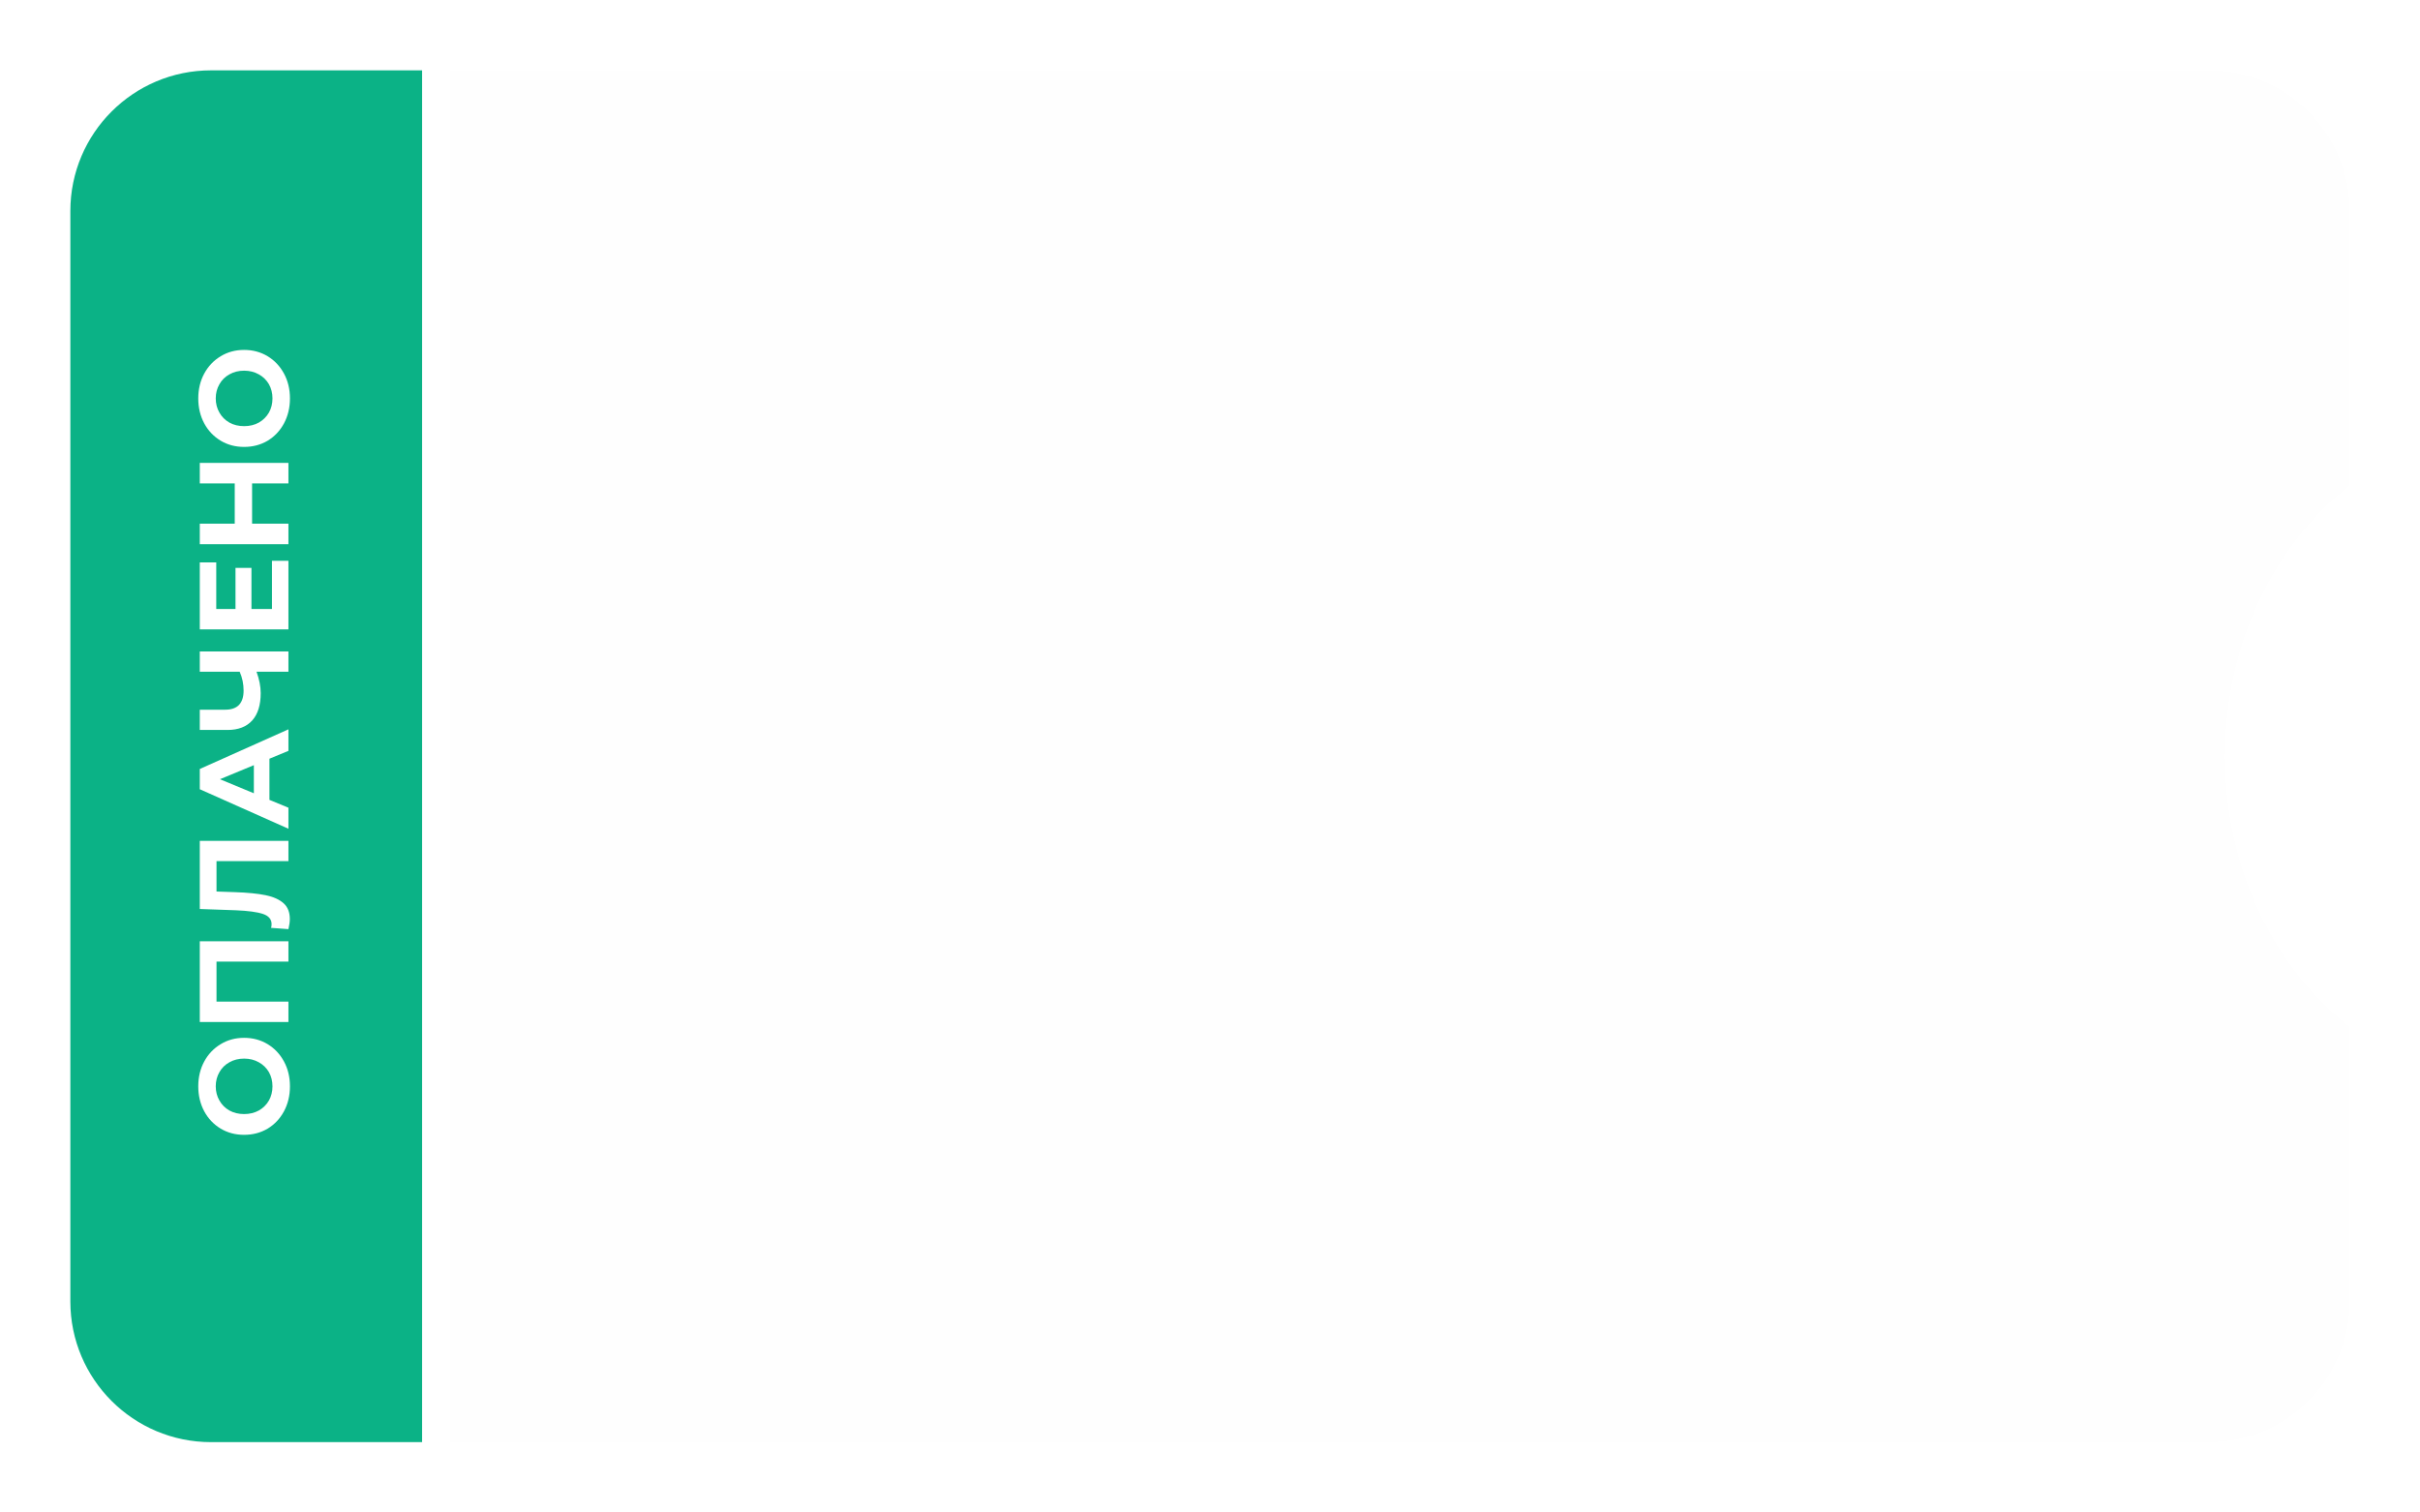 <svg width="344" height="215" viewBox="0 0 344 215" fill="none" xmlns="http://www.w3.org/2000/svg">
<g filter="url(#filter0_d)">
<path fill-rule="evenodd" clip-rule="evenodd" d="M314 8H64V203H314C325.046 203 334 194.046 334 183V143.971C323.301 135.624 316.269 121.508 316.269 105.5C316.269 89.492 323.301 75.376 334 67.029V28C334 16.954 325.046 8 314 8Z" fill="#FEFEFE"/>
</g>
<g filter="url(#filter1_d)">
<path d="M10 28C10 16.954 18.954 8 30 8H60V203H30C18.954 203 10 194.046 10 183V28Z" fill="#0BB286"/>
</g>
<path d="M41.216 154.422C41.216 155.73 40.934 156.912 40.37 157.968C39.806 159.012 39.032 159.834 38.048 160.434C37.052 161.022 35.936 161.316 34.7 161.316C33.464 161.316 32.354 161.022 31.37 160.434C30.374 159.834 29.594 159.012 29.03 157.968C28.466 156.912 28.184 155.73 28.184 154.422C28.184 153.114 28.466 151.938 29.03 150.894C29.594 149.85 30.374 149.028 31.37 148.428C32.354 147.828 33.464 147.528 34.7 147.528C35.936 147.528 37.052 147.828 38.048 148.428C39.032 149.028 39.806 149.85 40.37 150.894C40.934 151.938 41.216 153.114 41.216 154.422ZM38.732 154.422C38.732 153.678 38.564 153.006 38.228 152.406C37.88 151.806 37.4 151.338 36.788 151.002C36.176 150.654 35.48 150.48 34.7 150.48C33.92 150.48 33.224 150.654 32.612 151.002C32 151.338 31.526 151.806 31.19 152.406C30.842 153.006 30.668 153.678 30.668 154.422C30.668 155.166 30.842 155.838 31.19 156.438C31.526 157.038 32 157.512 32.612 157.86C33.224 158.196 33.92 158.364 34.7 158.364C35.48 158.364 36.176 158.196 36.788 157.86C37.4 157.512 37.88 157.038 38.228 156.438C38.564 155.838 38.732 155.166 38.732 154.422ZM28.4 133.798L41 133.798L41 136.696L30.776 136.696L30.776 142.384L41 142.384L41 145.282L28.4 145.282L28.4 133.798ZM28.4 119.53L41 119.53L41 122.41L30.776 122.41L30.776 126.73L33.404 126.82C35.192 126.88 36.644 127.024 37.76 127.252C38.864 127.48 39.716 127.864 40.316 128.404C40.904 128.932 41.198 129.676 41.198 130.636C41.198 131.032 41.132 131.512 41 132.076L38.534 131.896C38.582 131.74 38.606 131.566 38.606 131.374C38.606 130.678 38.198 130.192 37.382 129.916C36.554 129.64 35.264 129.466 33.512 129.394L28.4 129.214L28.4 119.53ZM38.3 107.851L38.3 113.701L41 114.817L41 117.805L28.4 112.189L28.4 109.309L41 103.675L41 106.735L38.3 107.851ZM36.086 108.769L31.262 110.767L36.086 112.765L36.086 108.769ZM28.4 92.603L41 92.603L41 95.484L36.464 95.484C36.86 96.576 37.058 97.59 37.058 98.525C37.058 100.218 36.656 101.514 35.852 102.414C35.036 103.314 33.866 103.764 32.342 103.764L28.4 103.764L28.4 100.884L32.018 100.884C32.882 100.884 33.536 100.656 33.98 100.2C34.412 99.731 34.628 99.059 34.628 98.183C34.628 97.224 34.442 96.323 34.07 95.484L28.4 95.484L28.4 92.603ZM38.66 79.715L41 79.715L41 89.471L28.4 89.471L28.4 79.949L30.74 79.949L30.74 86.573L33.476 86.573L33.476 80.723L35.744 80.723L35.744 86.573L38.66 86.573L38.66 79.715ZM28.4 65.804L41 65.804L41 68.72L35.834 68.72L35.834 74.444L41 74.444L41 77.36L28.4 77.36L28.4 74.444L33.368 74.444L33.368 68.72L28.4 68.72L28.4 65.804ZM41.216 56.635C41.216 57.943 40.934 59.125 40.37 60.181C39.806 61.225 39.032 62.047 38.048 62.647C37.052 63.235 35.936 63.529 34.7 63.529C33.464 63.529 32.354 63.235 31.37 62.647C30.374 62.047 29.594 61.225 29.03 60.181C28.466 59.125 28.184 57.943 28.184 56.635C28.184 55.327 28.466 54.151 29.03 53.107C29.594 52.063 30.374 51.241 31.37 50.641C32.354 50.041 33.464 49.741 34.7 49.741C35.936 49.741 37.052 50.041 38.048 50.641C39.032 51.241 39.806 52.063 40.37 53.107C40.934 54.151 41.216 55.327 41.216 56.635ZM38.732 56.635C38.732 55.891 38.564 55.219 38.228 54.619C37.88 54.019 37.4 53.551 36.788 53.215C36.176 52.867 35.48 52.693 34.7 52.693C33.92 52.693 33.224 52.867 32.612 53.215C32 53.551 31.526 54.019 31.19 54.619C30.842 55.219 30.668 55.891 30.668 56.635C30.668 57.379 30.842 58.051 31.19 58.651C31.526 59.251 32 59.725 32.612 60.073C33.224 60.409 33.92 60.577 34.7 60.577C35.48 60.577 36.176 60.409 36.788 60.073C37.4 59.725 37.88 59.251 38.228 58.651C38.564 58.051 38.732 57.379 38.732 56.635Z" fill="white"/>
<defs>
<filter id="filter0_d" x="54" y="0" width="290" height="215" filterUnits="userSpaceOnUse" color-interpolation-filters="sRGB">
<feFlood flood-opacity="0" result="BackgroundImageFix"/>
<feColorMatrix in="SourceAlpha" type="matrix" values="0 0 0 0 0 0 0 0 0 0 0 0 0 0 0 0 0 0 127 0"/>
<feOffset dy="2"/>
<feGaussianBlur stdDeviation="5"/>
<feColorMatrix type="matrix" values="0 0 0 0 0 0 0 0 0 0 0 0 0 0 0 0 0 0 0.2 0"/>
<feBlend mode="normal" in2="BackgroundImageFix" result="effect1_dropShadow"/>
<feBlend mode="normal" in="SourceGraphic" in2="effect1_dropShadow" result="shape"/>
</filter>
<filter id="filter1_d" x="0" y="0" width="70" height="215" filterUnits="userSpaceOnUse" color-interpolation-filters="sRGB">
<feFlood flood-opacity="0" result="BackgroundImageFix"/>
<feColorMatrix in="SourceAlpha" type="matrix" values="0 0 0 0 0 0 0 0 0 0 0 0 0 0 0 0 0 0 127 0"/>
<feOffset dy="2"/>
<feGaussianBlur stdDeviation="5"/>
<feColorMatrix type="matrix" values="0 0 0 0 0 0 0 0 0 0 0 0 0 0 0 0 0 0 0.2 0"/>
<feBlend mode="normal" in2="BackgroundImageFix" result="effect1_dropShadow"/>
<feBlend mode="normal" in="SourceGraphic" in2="effect1_dropShadow" result="shape"/>
</filter>
</defs>
</svg>
